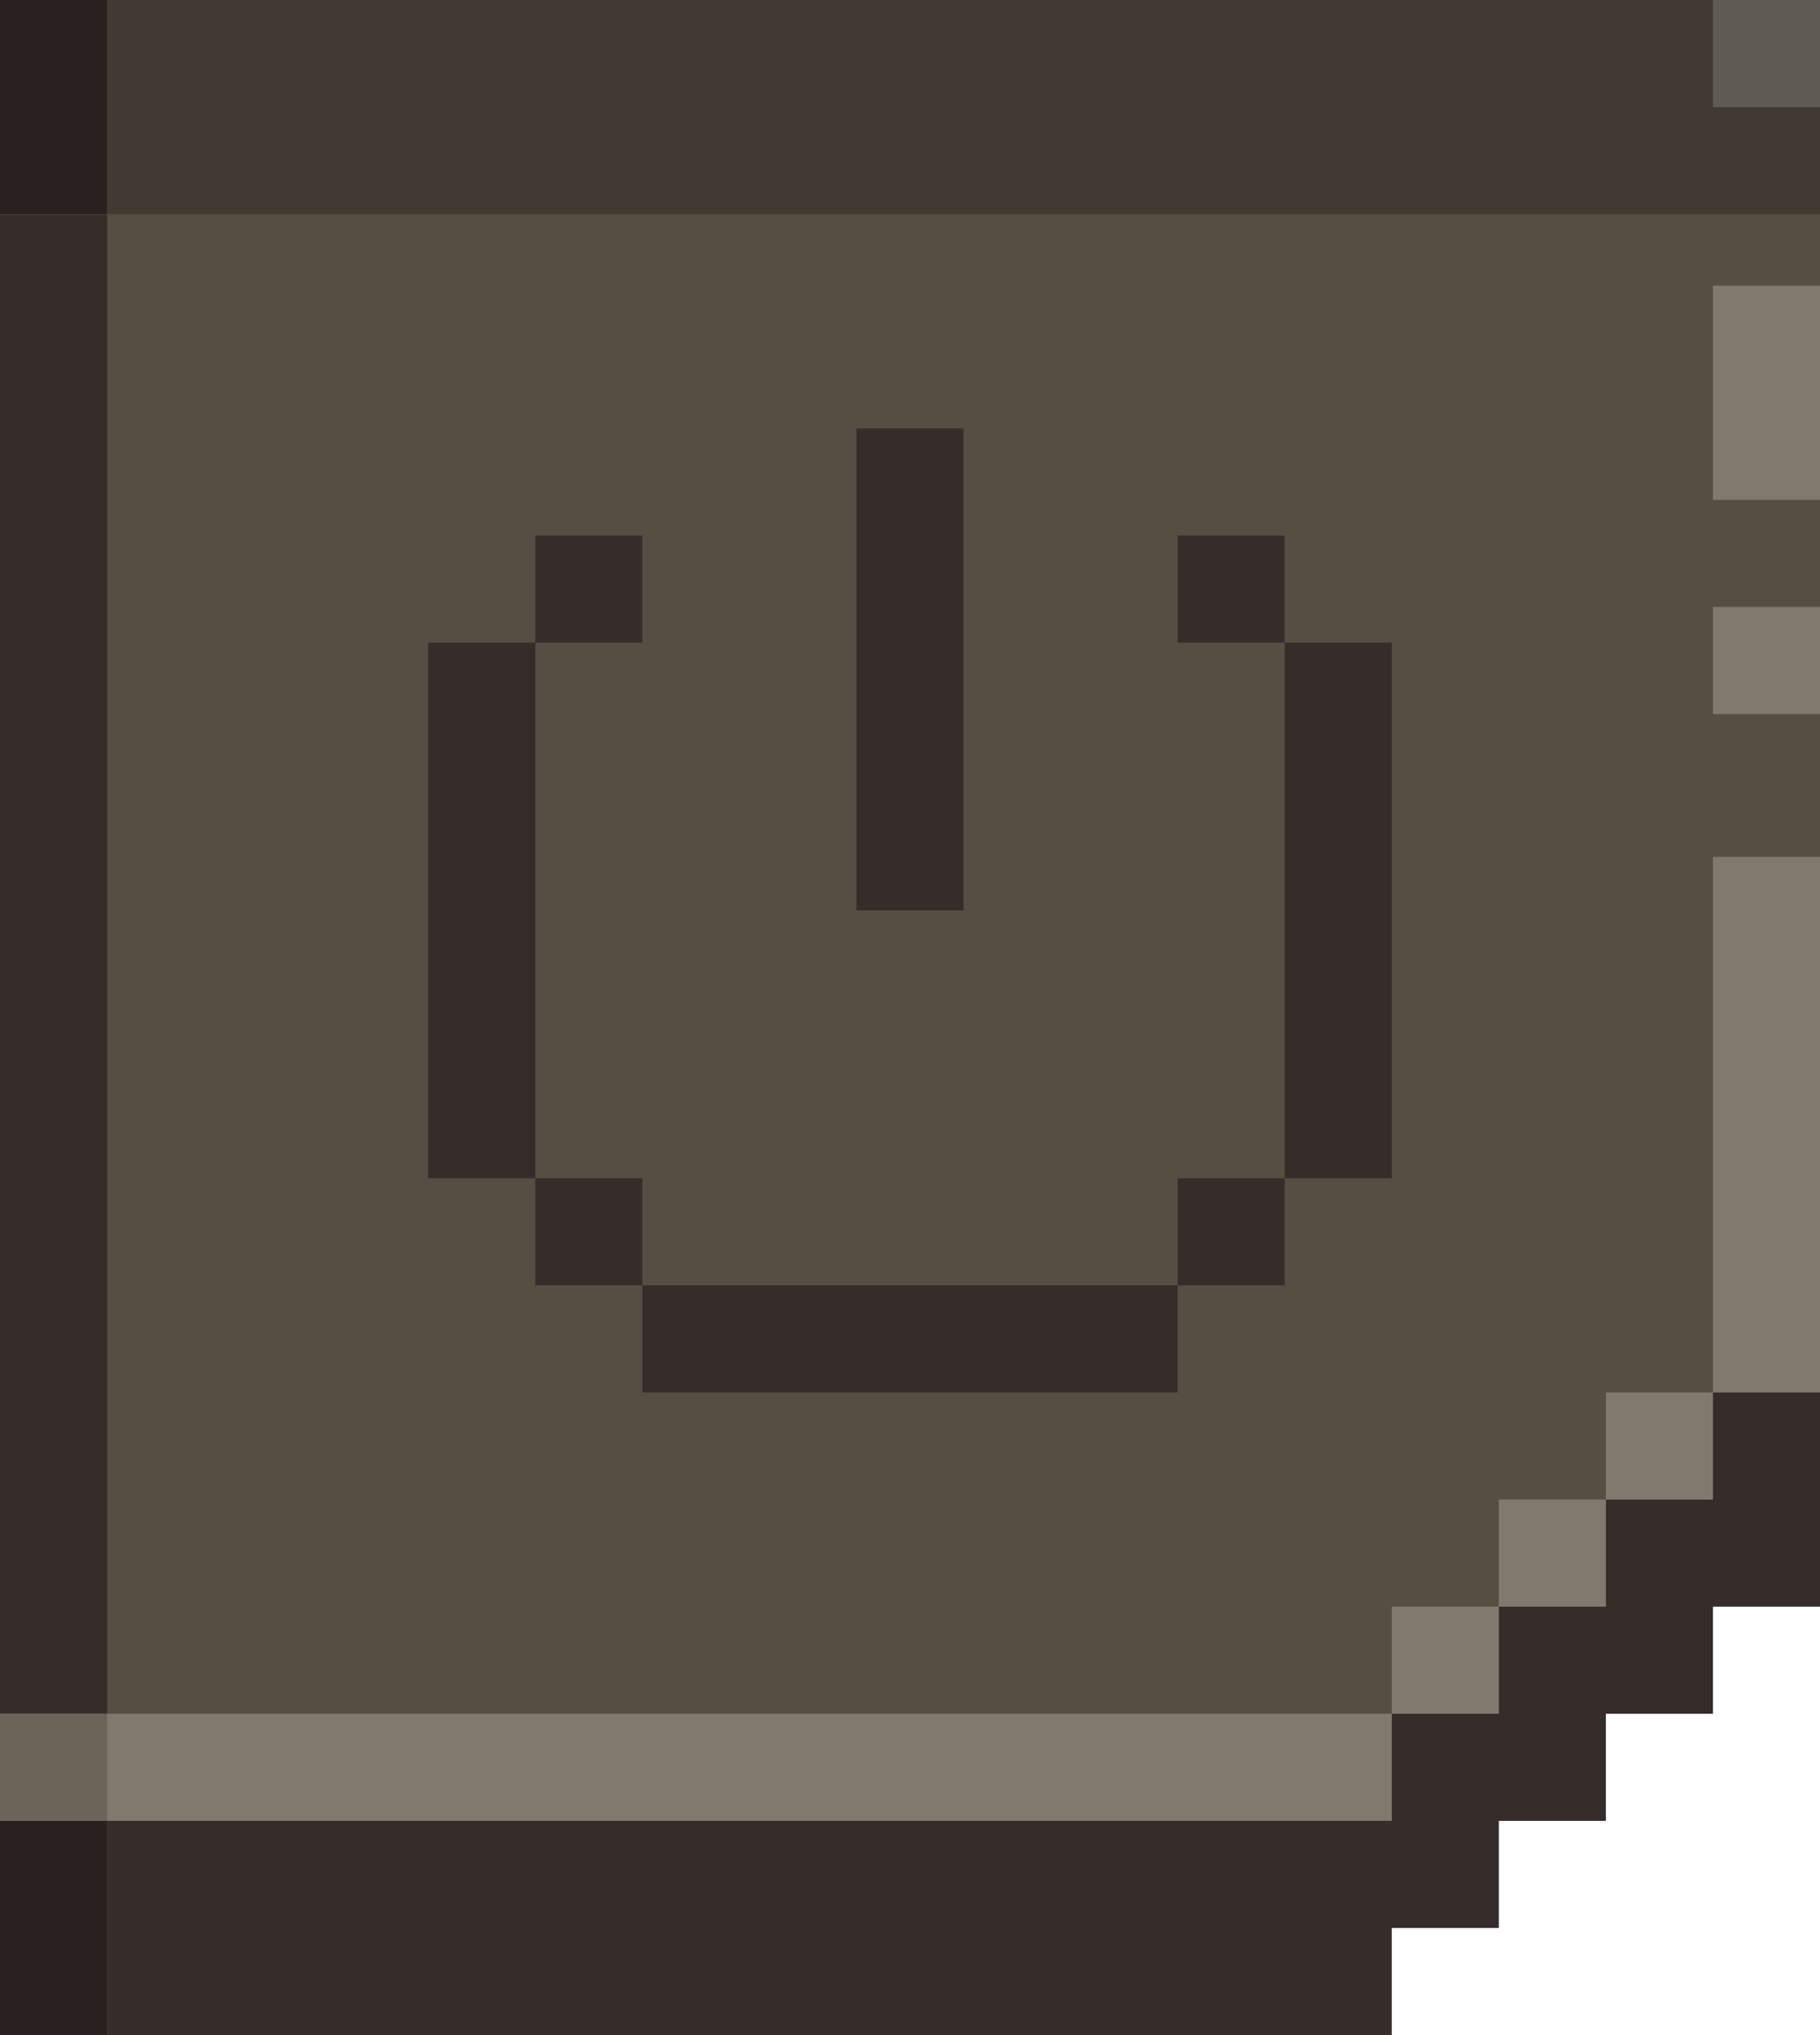 <?xml version="1.0" encoding="UTF-8" standalone="no"?><!DOCTYPE svg PUBLIC "-//W3C//DTD SVG 1.1//EN" "http://www.w3.org/Graphics/SVG/1.1/DTD/svg11.dtd"><svg width="100%" height="100%" viewBox="0 0 102 114" version="1.1" xmlns="http://www.w3.org/2000/svg" xmlns:xlink="http://www.w3.org/1999/xlink" xml:space="preserve" xmlns:serif="http://www.serif.com/" style="fill-rule:evenodd;clip-rule:evenodd;stroke-linejoin:round;stroke-miterlimit:2;"><g id="startscreen-btn-restart-h"><path d="M102,12L102,90L96,90L96,96L90,96L90,102L84,102L84,108L78,108L78,114L6,114L6,12L102,12Z" style="fill:rgb(54,44,42);"/><path d="M102,0L102,78L96,78L96,84L90,84L90,90L84,90L84,96L78,96L78,102L6,102L6,0L102,0Z" style="fill:rgb(86,78,67);"/><path d="M66,72L36,72L36,78L66,78L66,72L72,72L72,66L66,66L66,72ZM36,66L30,66L30,72L36,72L36,66ZM78,36L72,36L72,66L78,66L78,36ZM30,66L30,36L24,36L24,66L30,66ZM54,24L48,24L48,51L54,51L54,24ZM72,30L66,30L66,36L72,36L72,30ZM36,30L30,30L30,36L36,36L36,30Z" style="fill:rgb(54,44,42);"/><path d="M78,96L6,96L6,102L78,102L78,96ZM84,90L78,90L78,96L84,96L84,90ZM90,84L84,84L84,90L90,90L90,84L96,84L96,78L90,78L90,84ZM102,48L96,48L96,78L102,78L102,48ZM102,34L96,34L96,40L102,40L102,34ZM102,16L96,16L96,28L102,28L102,16ZM102,0L96,0L96,6L102,6L102,0Z" style="fill:rgb(128,122,110);"/><rect x="6" y="0" width="96" height="12" style="fill-opacity:0.25;"/><rect x="-0" y="12" width="6" height="84" style="fill:rgb(54,44,42);"/><rect x="-0" y="102" width="6" height="12" style="fill:rgb(41,33,32);"/><rect x="-0" y="-0" width="6" height="12" style="fill:rgb(41,33,32);"/><rect x="-0" y="96" width="6" height="6" style="fill:rgb(107,100,88);"/></g></svg>